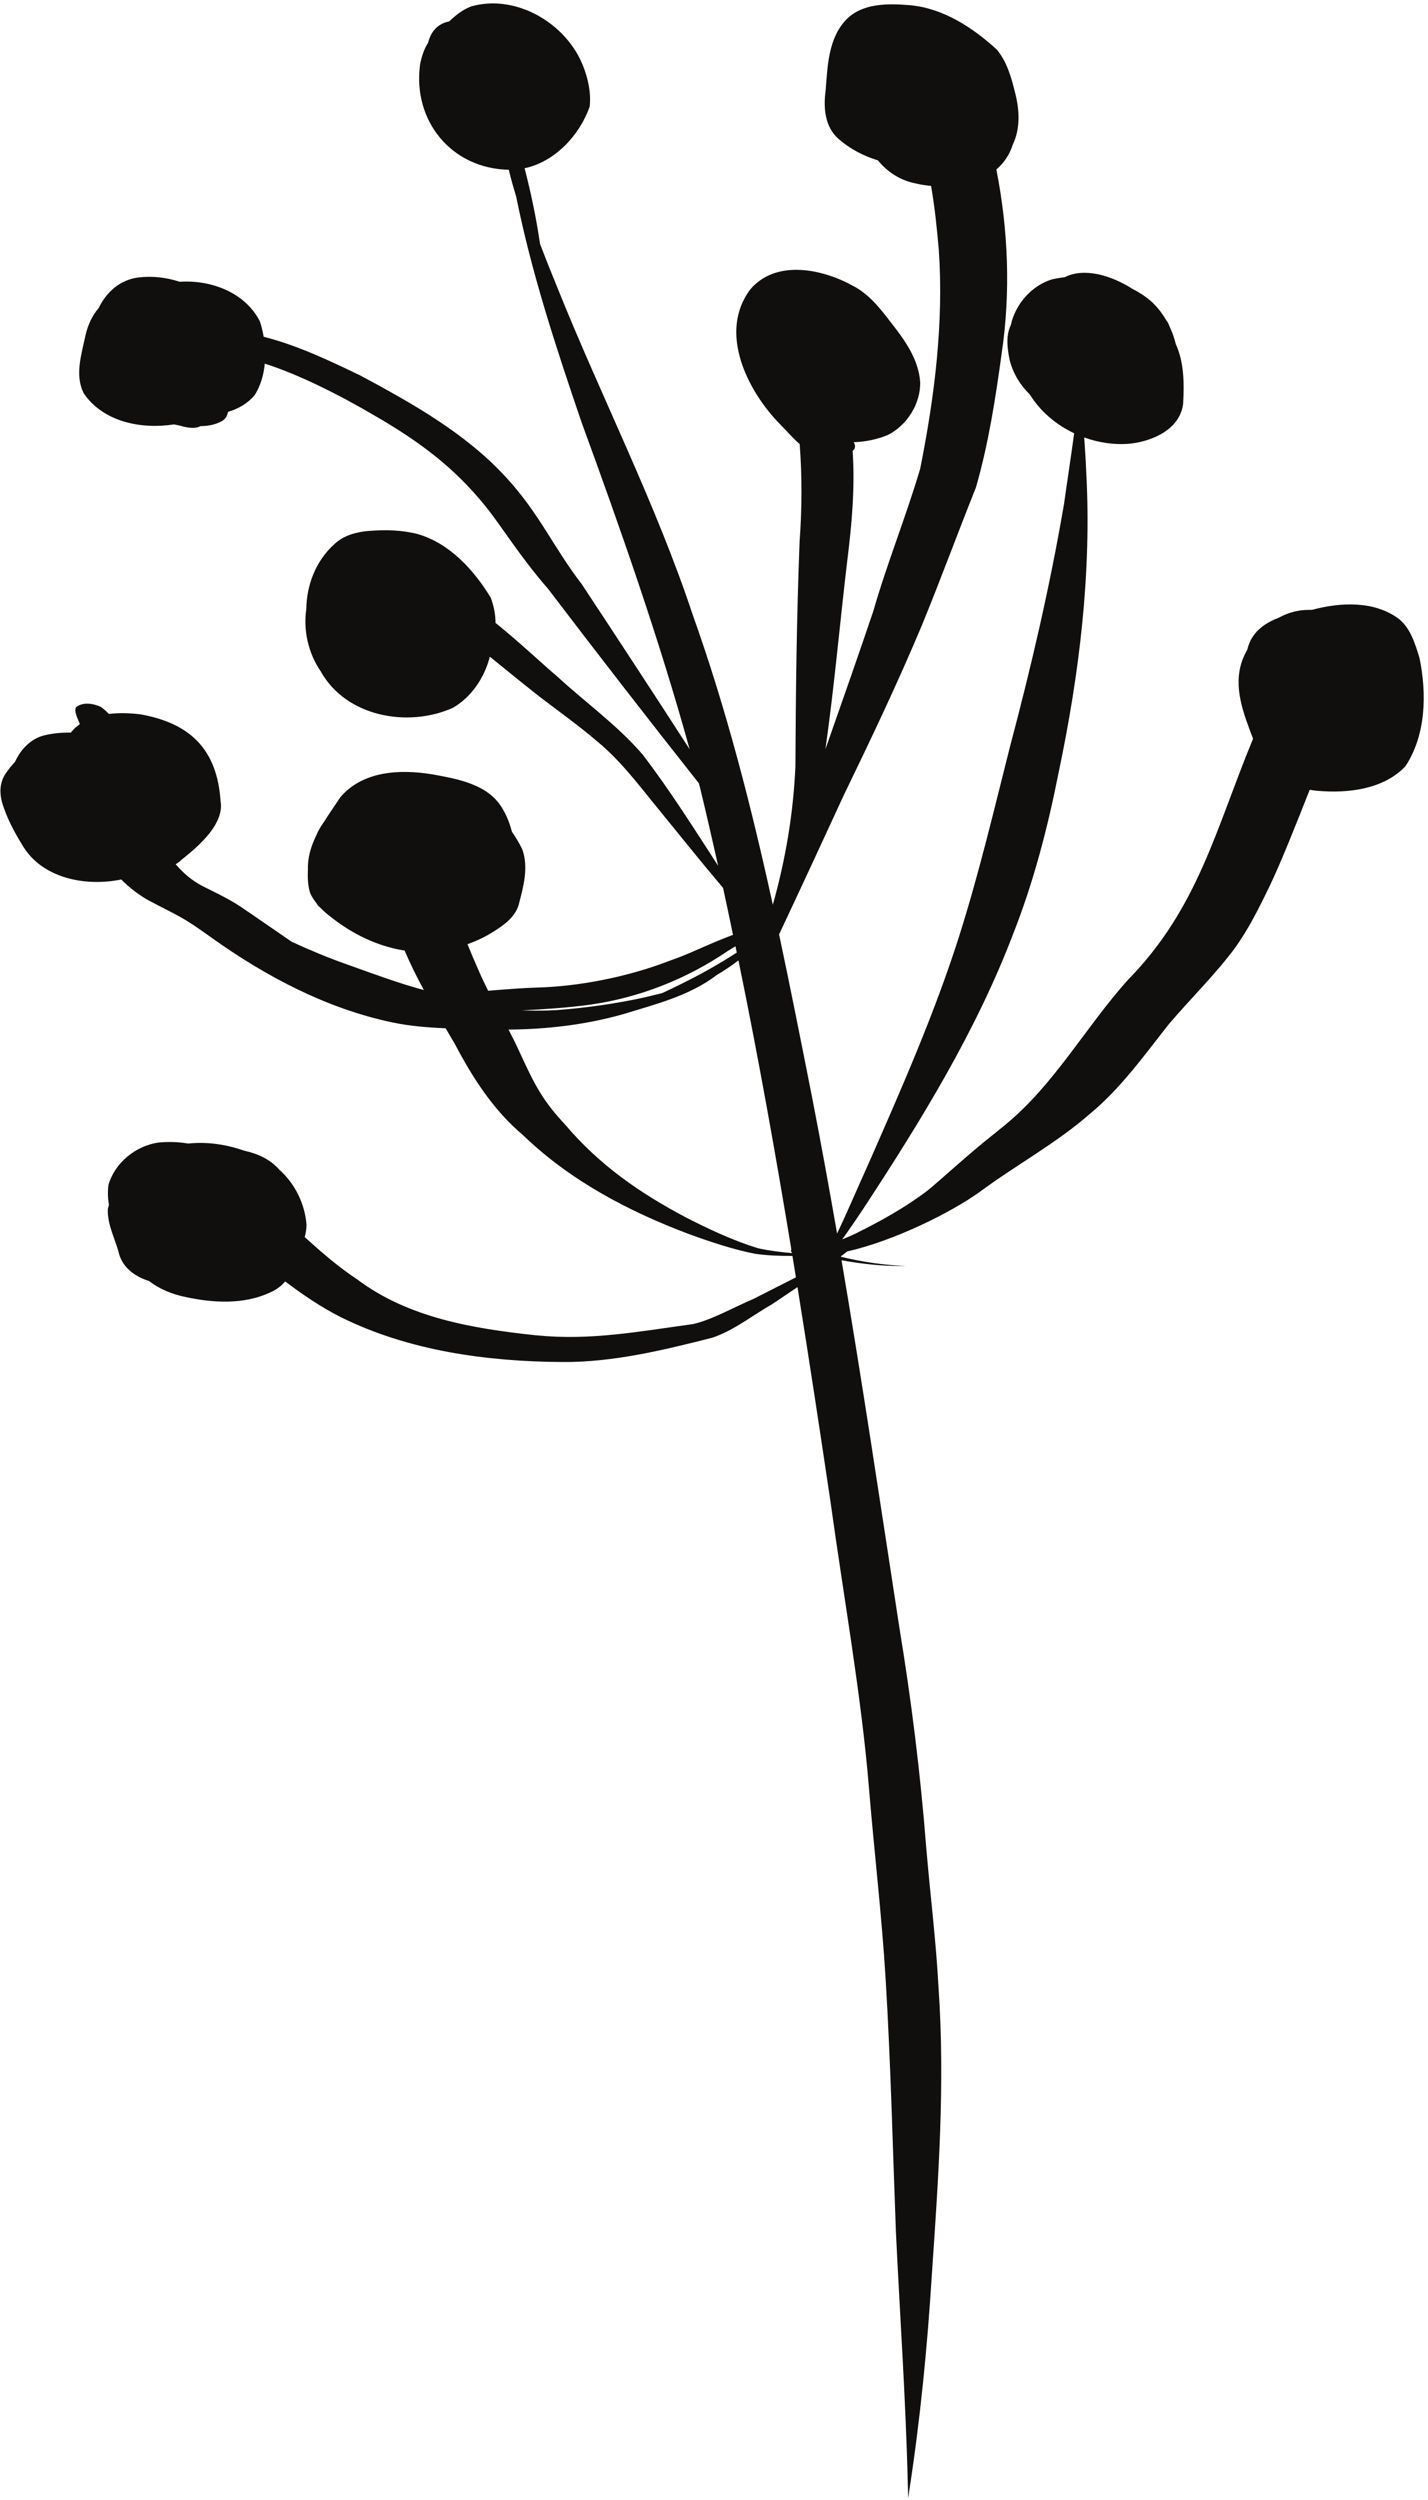 <svg width="328" height="574" viewBox="0 0 328 574" fill="none" xmlns="http://www.w3.org/2000/svg">
<path d="M174.151 286.601C168.471 284.894 162.537 282.081 157.497 279.494C146.897 273.881 137.724 267.521 129.897 258.308C124.591 252.628 122.844 249.174 119.284 241.428C118.511 239.721 117.671 238.054 116.804 236.388C125.617 236.334 134.404 235.294 142.91 232.921C150.31 230.654 158.391 228.654 164.604 223.881C166.337 222.854 168.017 221.734 169.617 220.508C174.151 242.548 178.11 264.721 181.777 286.934C181.697 287.028 181.657 287.121 181.684 287.228C181.724 287.361 181.791 287.454 181.871 287.534C181.884 287.601 181.897 287.654 181.897 287.708C179.297 287.481 176.711 287.174 174.151 286.601ZM135.577 230.668C146.884 229.054 157.631 224.814 167.084 218.401C167.684 218.014 168.311 217.641 168.924 217.268C169.031 217.748 169.124 218.228 169.231 218.708C163.777 222.268 157.977 225.294 152.044 228.041C150.764 228.348 149.497 228.641 148.231 228.961C141.457 230.454 134.564 231.428 127.644 231.934C125.337 232.068 122.644 232.068 119.804 231.988C125.071 231.721 130.35 231.388 135.577 230.668ZM208.857 571.828C211.377 555.441 213.004 538.908 214.031 522.361C215.537 500.401 217.097 478.414 215.577 456.414C215.004 445.548 213.631 434.748 212.724 423.908C211.404 407.068 209.324 390.348 206.577 373.681C202.257 345.561 198.071 317.414 193.297 289.361C198.177 290.228 203.097 290.788 208.071 290.641C203.031 290.494 198.057 289.734 193.164 288.561C193.151 288.521 193.151 288.494 193.151 288.454C193.631 288.081 194.111 287.708 194.591 287.334C205.537 284.841 218.511 278.361 225.084 273.628C233.377 267.481 242.551 262.548 250.351 255.734C257.417 249.894 262.737 242.414 268.377 235.268C273.364 229.374 278.937 223.988 283.564 217.788C286.831 213.281 289.297 208.241 291.724 203.254C294.644 197.041 297.884 188.761 300.831 181.334C301.417 181.441 302.004 181.521 302.617 181.574C309.564 182.188 317.791 181.254 322.817 175.934C327.551 168.721 327.75 159.281 326.044 151.054C325.07 147.881 324.004 144.294 321.337 142.121C315.644 137.868 307.884 138.268 301.337 140.028C301.124 140.028 300.924 140.014 300.724 140.028C298.191 140.001 295.804 140.681 293.671 141.854C289.991 143.241 287.324 145.534 286.497 149.148C286.017 150.014 285.591 150.921 285.257 151.854C283.217 157.921 285.671 163.921 287.817 169.614C279.257 190.281 275.231 208.494 259.084 224.974C249.284 235.868 242.164 249.108 230.657 258.454C230.031 258.961 228.71 260.041 228.11 260.521C223.004 264.521 216.257 270.708 213.11 273.308C207.924 277.254 202.191 280.428 196.351 283.308C195.404 283.734 194.43 284.174 193.444 284.574C195.27 282.028 197.044 279.428 198.764 276.814C211.711 257.028 224.217 236.694 232.671 214.534C237.404 202.548 240.644 190.081 243.137 177.468C247.924 154.761 250.764 131.508 249.497 108.294C249.391 105.668 249.217 103.054 249.031 100.441C252.484 101.694 256.204 102.214 259.831 101.841C264.977 101.188 270.937 98.521 271.751 92.814C272.004 88.148 272.031 83.321 270.071 79.001C269.751 77.694 269.311 76.414 268.737 75.188C268.564 74.721 268.364 74.254 268.11 73.828C268.017 73.681 267.911 73.561 267.817 73.428C266.871 71.828 265.711 70.361 264.364 69.134C263.071 68.028 261.63 67.094 260.11 66.321C255.324 63.281 249.084 61.334 244.537 63.654C243.577 63.761 242.63 63.921 241.71 64.121C236.964 65.534 233.204 69.841 232.164 74.681C231.231 76.628 231.137 79.068 231.924 82.721C232.724 85.841 234.377 88.454 236.551 90.588C238.964 94.468 242.577 97.521 246.724 99.481C246.004 104.854 245.164 110.214 244.417 115.574C241.217 134.374 236.897 152.948 232.004 171.361C228.324 185.908 224.884 200.508 220.351 214.814C214.657 232.761 207.031 250.014 199.471 267.228C197.044 272.548 194.791 277.948 192.271 283.214C190.497 273.014 188.644 262.841 186.671 252.668C184.164 239.961 181.644 227.228 178.951 214.534C183.964 203.908 188.884 193.228 193.817 182.561C200.057 169.694 206.204 156.788 211.737 143.601C216.044 133.108 219.951 122.441 224.164 111.921C227.057 101.881 228.657 91.508 230.071 81.174C232.164 67.174 231.591 52.801 228.857 38.908C230.551 37.468 231.871 35.588 232.631 33.201C234.471 29.348 234.151 25.015 233.084 20.988C232.244 17.588 231.244 14.148 228.977 11.401C223.47 6.361 216.697 1.908 209.084 1.201C204.057 0.775 198.097 0.654 194.324 4.548C190.244 8.881 190.084 15.148 189.644 20.761C189.097 24.721 189.431 29.108 192.617 31.908C195.217 34.188 198.324 35.801 201.657 36.828C203.764 39.388 206.564 41.308 209.977 42.041C211.217 42.348 212.524 42.561 213.857 42.681C214.711 47.575 215.204 52.428 215.631 57.334C216.791 74.188 214.657 91.094 211.364 107.601C208.111 118.614 203.75 129.308 200.577 140.361C197.004 150.948 193.284 161.481 189.591 172.028C191.631 157.708 192.884 143.254 194.591 128.894C195.644 120.481 196.417 112.028 195.844 103.548C196.444 103.014 196.604 102.321 196.071 101.534C198.777 101.441 201.457 100.894 203.884 99.894C208.337 97.694 211.524 92.628 211.351 87.641C210.964 82.588 207.977 78.294 204.937 74.428C202.364 71.068 199.71 67.548 195.844 65.588C188.804 61.708 178.231 59.534 172.351 66.428C164.924 76.254 171.617 89.708 179.177 97.415C180.657 98.881 182.071 100.588 183.684 101.961C183.684 101.988 183.684 102.014 183.684 102.041C184.257 109.494 184.204 116.961 183.657 124.401C182.991 141.588 182.777 158.788 182.697 175.974C182.231 186.721 180.43 197.388 177.51 207.734C172.577 185.188 166.857 162.828 159.084 141.068C150.537 115.361 138.124 91.188 128.044 66.081C126.67 62.748 125.337 59.388 124.044 56.014C123.204 50.241 121.991 44.401 120.497 38.628C127.444 37.161 133.137 31.068 135.444 24.481C135.897 20.601 134.617 16.068 132.764 12.654C128.111 4.308 117.777 -1.172 108.324 1.441C106.337 2.148 104.711 3.468 103.164 4.921C103.137 4.921 103.111 4.935 103.084 4.935C100.364 5.508 98.911 7.428 98.337 9.814C97.377 11.281 96.844 13.041 96.497 14.735C94.71 27.681 103.644 38.721 116.857 38.974C117.364 41.054 117.937 43.108 118.564 45.134C122.097 62.761 127.764 79.894 133.551 96.881C142.617 121.668 151.364 146.588 158.404 172.028C150.217 159.348 141.937 146.708 133.617 134.108C127.124 125.694 123.977 118.014 116.244 109.601C106.964 99.494 94.751 92.641 82.791 86.228C75.671 82.788 68.27 79.281 60.564 77.321C60.35 76.108 60.071 74.908 59.684 73.774C56.324 67.174 48.524 64.214 41.284 64.694C38.257 63.708 35.017 63.321 31.857 63.694C27.497 64.241 24.457 67.068 22.657 70.734C21.231 72.401 20.204 74.481 19.617 77.081C18.711 81.361 17.084 86.321 19.311 90.428C23.777 96.828 32.31 98.628 39.964 97.441C40.724 97.588 41.417 97.721 42.244 97.988C43.324 98.214 44.991 98.481 46.004 97.841C47.657 97.828 49.284 97.574 50.804 96.774C51.577 96.388 52.071 95.774 52.271 94.934C52.311 94.801 52.364 94.681 52.404 94.548C54.764 93.868 56.91 92.614 58.511 90.708C59.87 88.534 60.577 86.054 60.817 83.494C68.604 85.961 78.111 90.734 86.351 95.601C96.271 101.361 104.244 107.241 111.484 116.201C115.577 121.321 119.324 127.654 125.871 135.174C137.284 150.174 148.831 165.054 160.524 179.841C160.604 180.201 160.711 180.548 160.804 180.894C162.244 186.841 163.617 192.814 164.951 198.788C159.391 190.201 153.911 181.481 147.604 173.241C141.844 166.548 134.604 161.388 128.124 155.441C124.031 151.948 119.151 147.308 113.817 143.014C113.817 141.254 113.497 139.361 112.737 137.254C108.897 130.921 103.311 124.761 96.004 122.641C92.324 121.668 88.524 121.614 84.764 121.894C81.884 122.134 78.924 122.908 76.804 124.934C72.564 128.748 70.431 134.241 70.351 139.868C69.617 144.814 70.857 150.028 73.671 154.148C79.471 164.561 93.697 167.161 104.044 162.508C108.284 160.068 111.297 155.561 112.51 150.774C116.004 153.574 119.564 156.534 123.831 159.881C128.364 163.348 132.937 166.601 137.017 170.094C142.737 174.748 147.084 180.748 151.751 186.401C156.511 192.241 161.217 198.121 166.084 203.868C166.871 207.454 167.617 211.054 168.364 214.641C167.124 215.121 165.87 215.601 164.644 216.108C160.577 217.814 157.284 219.414 154.271 220.414C144.004 224.441 132.604 226.508 123.284 226.748C120.071 226.841 115.964 227.161 112.124 227.481C111.377 225.988 110.657 224.481 109.991 222.948C109.031 220.774 108.164 218.734 107.377 216.788C109.55 216.014 111.657 215.014 113.617 213.734C115.897 212.281 118.231 210.561 119.097 207.881C120.191 203.748 121.497 199.121 119.937 194.948C119.271 193.574 118.457 192.228 117.577 190.948C117.097 189.108 116.417 187.321 115.431 185.681C112.191 180.054 105.164 178.854 99.284 177.788C91.884 176.574 83.27 176.961 78.097 183.134C76.91 184.974 75.577 186.841 74.377 188.761C73.657 189.734 73.057 190.801 72.591 191.934V191.948C72.564 192.014 72.524 192.068 72.497 192.134C71.377 194.481 70.644 196.961 70.724 199.654C70.644 201.454 70.697 203.294 71.231 205.028C71.604 205.894 72.137 206.668 72.71 207.401C72.857 207.628 72.99 207.868 73.164 208.081C73.311 208.214 73.471 208.321 73.617 208.441C74.364 209.214 75.191 209.934 76.044 210.574C80.857 214.388 86.537 217.188 92.617 218.201C92.724 218.214 92.831 218.214 92.937 218.241C94.244 221.334 95.751 224.348 97.351 227.308C91.951 225.894 85.377 223.468 79.884 221.494C75.484 219.961 71.204 218.161 66.991 216.228C63.044 213.534 59.137 210.788 55.164 208.108C52.391 206.281 49.364 204.881 46.404 203.388C46.324 203.348 46.257 203.308 46.164 203.254C43.99 202.068 42.084 200.454 40.351 198.428C40.671 198.214 41.004 198.001 41.324 197.761C42.071 196.854 51.791 190.428 50.671 184.001C49.884 172.134 43.777 166.041 32.191 164.001C29.951 163.734 27.444 163.628 25.017 163.921C24.444 163.334 23.844 162.788 23.191 162.321C21.497 161.508 19.031 161.108 17.471 162.374C16.937 163.414 17.911 165.081 18.337 166.254C17.564 166.788 16.871 167.441 16.271 168.201C13.937 168.174 11.684 168.401 9.617 168.988C6.764 169.921 4.697 172.214 3.431 174.948C2.604 175.828 1.844 176.774 1.164 177.814C-0.063 179.774 -0.129 182.041 0.471 184.228C1.511 187.721 3.257 191.014 5.177 194.108C9.657 201.681 19.617 203.614 27.817 201.934C27.831 201.934 27.831 201.934 27.844 201.934C29.671 203.748 31.697 205.348 33.991 206.654C41.391 210.588 41.524 210.201 48.684 215.361C61.151 224.241 74.964 231.534 90.031 234.734C94.097 235.588 98.217 235.921 102.364 236.094C103.097 237.348 103.844 238.614 104.577 239.881C108.644 247.614 113.43 255.001 120.177 260.668C130.937 271.054 144.364 278.121 158.257 283.348C163.217 285.148 168.244 286.841 173.417 287.868C176.271 288.281 179.137 288.374 182.017 288.361C182.284 290.001 182.551 291.641 182.817 293.281C179.591 294.934 176.351 296.548 173.124 298.201C168.631 300.108 163.577 303.001 159.231 304.001C146.324 305.774 135.657 307.814 123.124 306.588C108.457 305.028 93.831 302.548 82.151 293.828C77.644 290.828 73.937 287.601 69.991 284.041C70.217 283.188 70.377 282.268 70.404 281.281C70.071 276.468 67.764 271.761 64.151 268.561C62.164 266.268 59.311 264.894 56.151 264.214C52.004 262.761 47.551 262.094 43.217 262.561C40.937 262.174 38.617 262.108 36.377 262.334C31.177 263.068 26.39 266.961 24.91 272.041C24.71 273.574 24.764 275.134 25.017 276.681C24.924 276.988 24.831 277.281 24.764 277.601C24.617 281.268 26.551 284.574 27.391 288.068C28.431 291.308 31.151 293.134 34.23 294.121C36.577 295.921 39.431 297.148 42.537 297.774C48.924 299.174 55.977 299.574 62.031 296.761C63.497 296.121 64.63 295.241 65.51 294.214C69.537 297.281 73.791 300.134 78.137 302.348C93.844 310.174 111.831 312.614 129.231 312.721C140.911 312.788 152.337 310.001 163.591 307.148C168.617 305.454 172.844 302.001 177.417 299.401C179.337 298.108 181.257 296.814 183.177 295.521C185.79 311.774 188.271 328.041 190.684 344.294C193.831 367.028 197.831 389.214 199.564 410.188C200.777 424.974 202.537 439.721 203.431 454.521C204.591 473.774 205.057 493.041 205.777 512.308C206.697 531.654 208.057 550.974 208.51 570.321C208.537 571.414 208.577 572.494 208.604 573.574C208.684 573.001 208.777 572.414 208.857 571.828Z" fill="#100F0D"/>
</svg>
